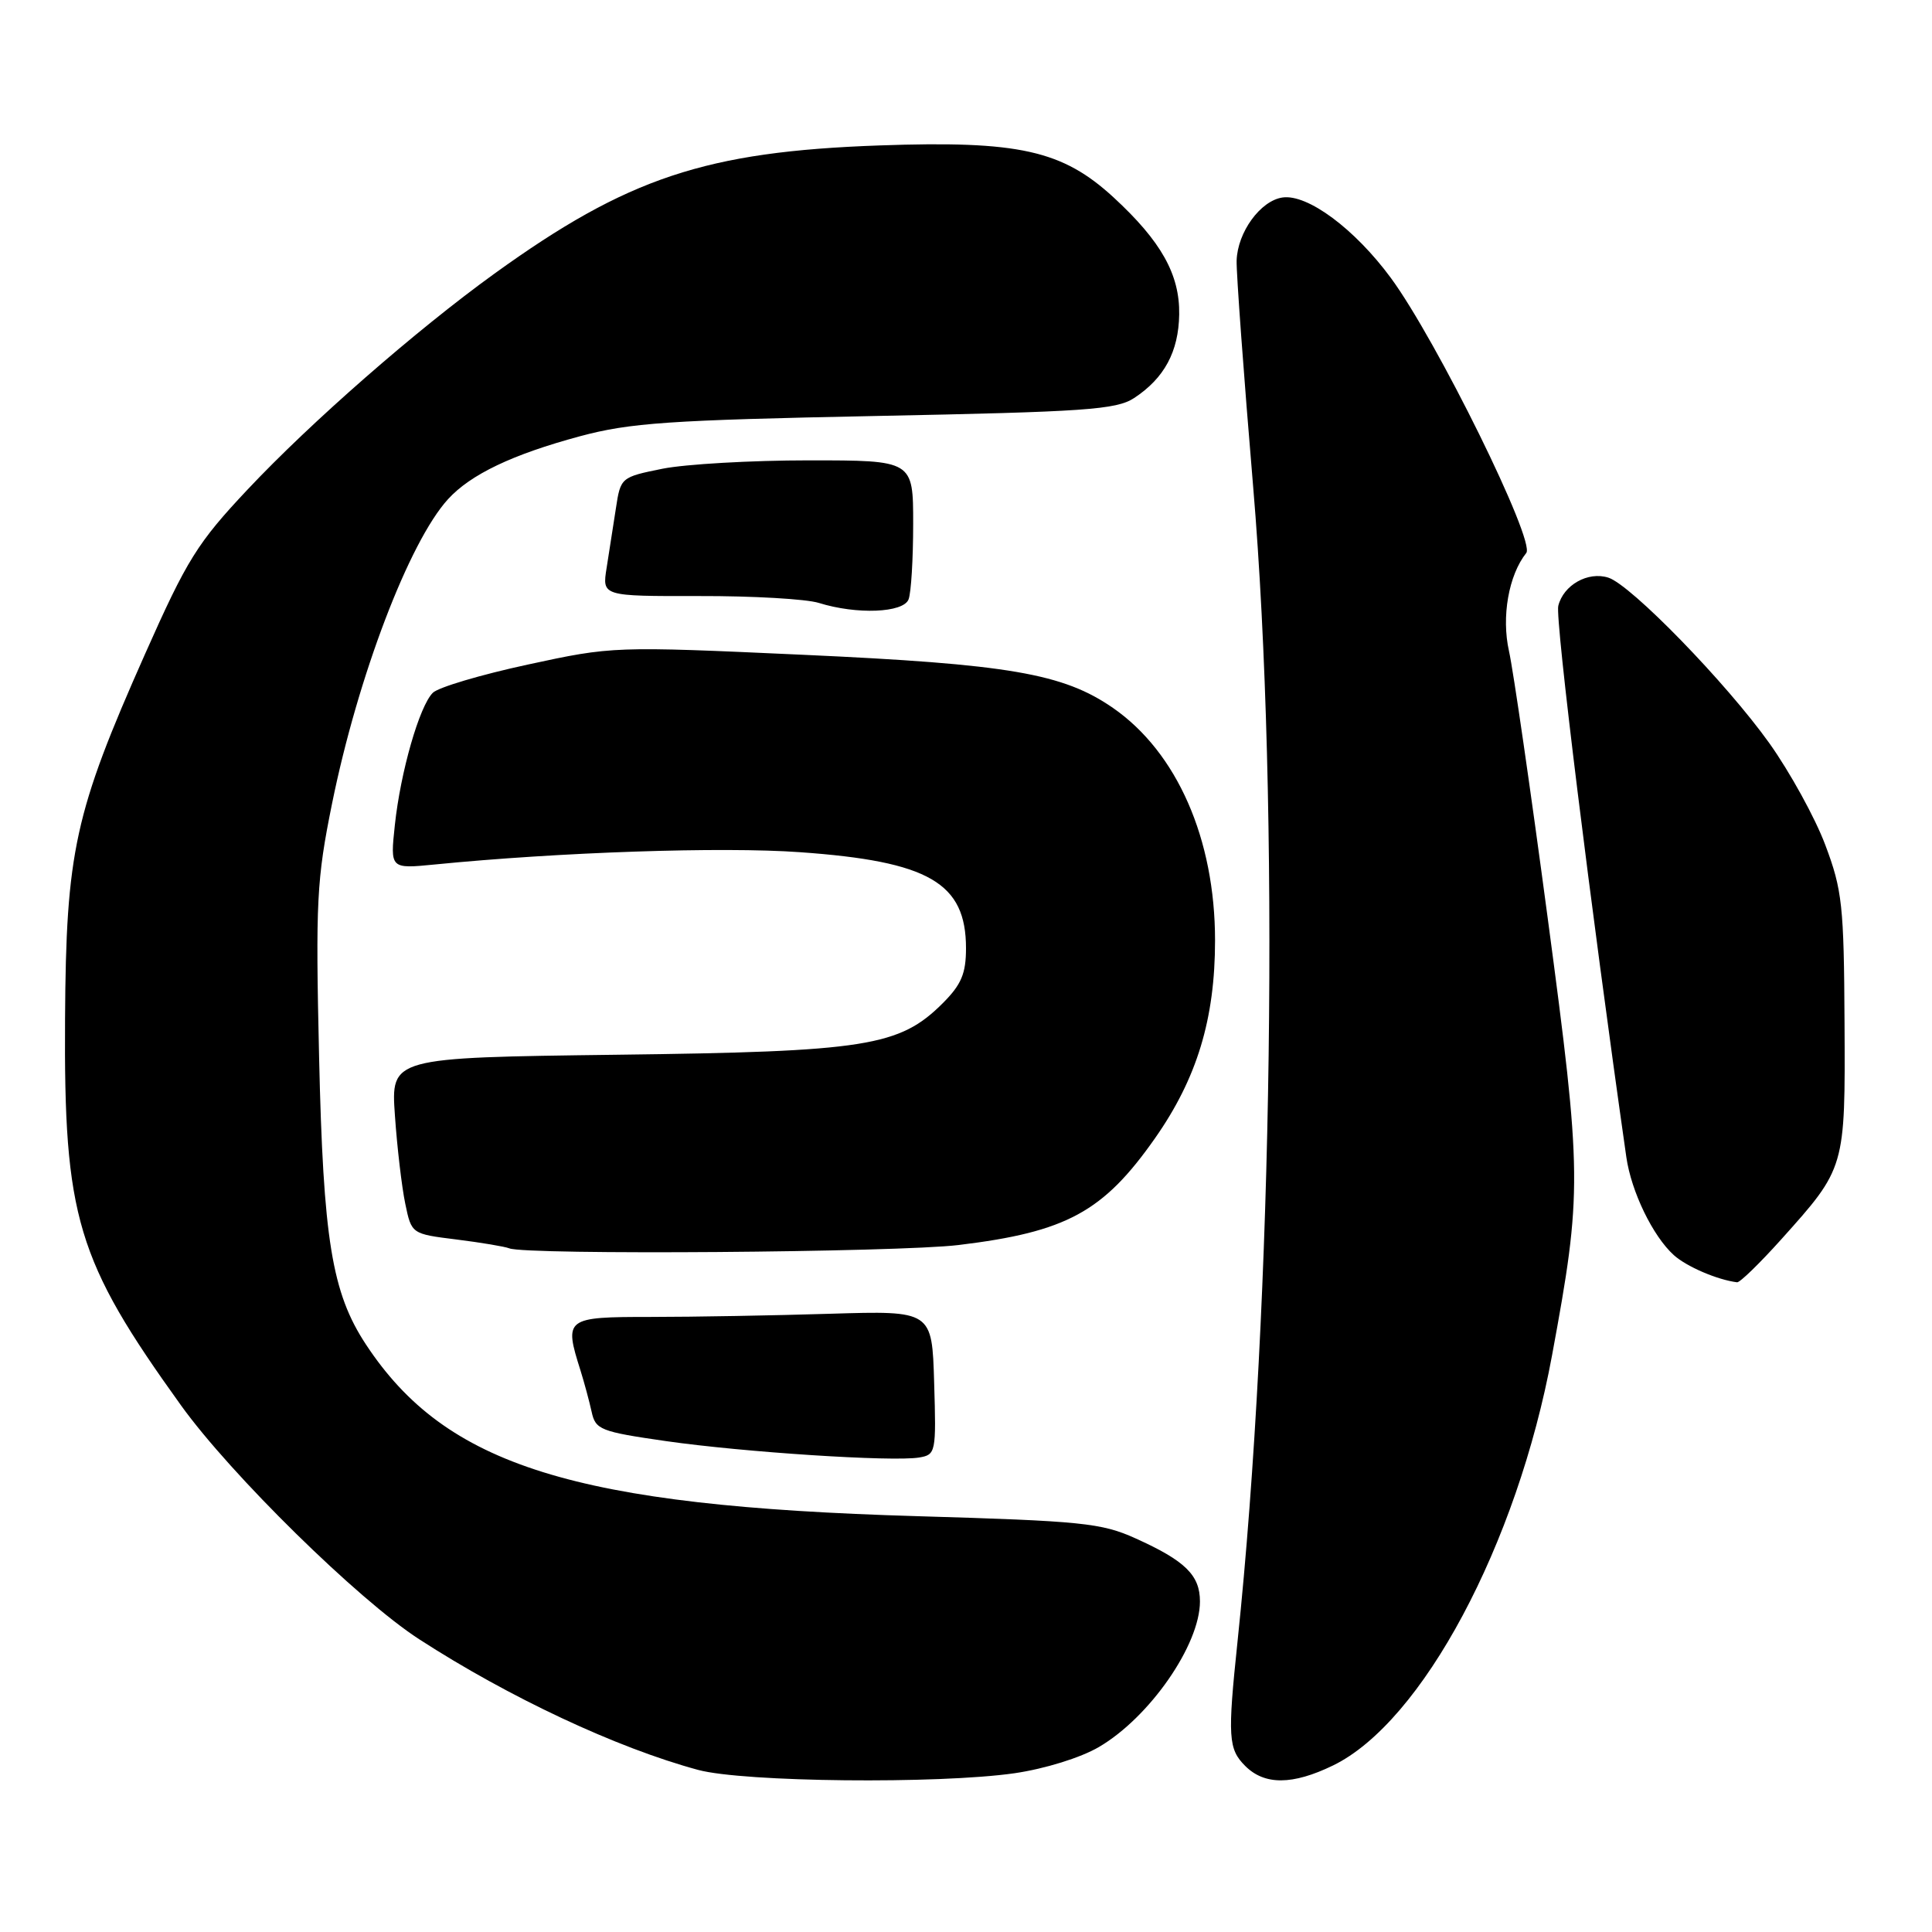 <?xml version="1.0" encoding="UTF-8" standalone="no"?>
<!DOCTYPE svg PUBLIC "-//W3C//DTD SVG 1.1//EN" "http://www.w3.org/Graphics/SVG/1.1/DTD/svg11.dtd" >
<svg xmlns="http://www.w3.org/2000/svg" xmlns:xlink="http://www.w3.org/1999/xlink" version="1.1" viewBox="0 0 256 256">
 <g >
 <path fill="currentColor"
d=" M 134.45 234.96 C 138.47 234.37 143.18 232.91 145.61 231.49 C 152.34 227.55 159.00 217.95 159.00 212.20 C 159.00 208.72 157.05 206.81 150.46 203.84 C 145.95 201.80 143.34 201.54 121.50 200.90 C 76.13 199.57 59.10 194.26 48.49 178.15 C 43.97 171.29 42.83 164.26 42.28 140.00 C 41.81 119.47 41.96 116.54 43.99 106.52 C 47.41 89.65 54.21 71.81 59.36 66.15 C 62.36 62.86 67.90 60.22 76.83 57.81 C 83.50 56.02 88.60 55.67 116.04 55.12 C 143.83 54.57 147.91 54.29 150.28 52.74 C 154.28 50.11 156.17 46.60 156.25 41.66 C 156.33 36.37 153.86 31.97 147.57 26.17 C 140.77 19.91 135.01 18.62 116.55 19.27 C 93.52 20.08 83.14 23.54 65.50 36.27 C 55.14 43.75 41.22 55.92 32.82 64.85 C 26.15 71.94 24.79 74.12 19.21 86.68 C 9.88 107.69 8.75 112.81 8.62 135.00 C 8.45 161.32 10.15 166.97 24.00 186.24 C 30.60 195.41 47.44 211.96 55.53 217.20 C 67.44 224.91 81.73 231.61 92.50 234.52 C 98.53 236.15 124.36 236.41 134.45 234.96 Z  M 176.62 233.94 C 188.43 228.22 201.02 204.67 205.65 179.61 C 209.66 157.87 209.64 155.86 205.08 121.66 C 202.82 104.70 200.51 88.78 199.95 86.28 C 198.93 81.73 199.90 76.21 202.24 73.27 C 203.48 71.70 190.37 45.08 184.29 36.82 C 179.50 30.32 173.25 25.68 169.93 26.17 C 167.01 26.60 163.98 30.77 163.86 34.52 C 163.81 36.16 164.80 49.65 166.05 64.50 C 169.58 106.29 168.68 172.66 163.98 217.50 C 162.65 230.18 162.75 231.75 165.00 234.00 C 167.56 236.56 171.26 236.54 176.62 233.94 Z  M 123.78 183.21 C 123.50 173.67 123.50 173.67 110.00 174.08 C 102.58 174.31 91.89 174.50 86.25 174.50 C 74.90 174.50 74.72 174.64 76.92 181.60 C 77.42 183.20 78.08 185.65 78.39 187.05 C 78.90 189.44 79.54 189.70 88.22 190.95 C 98.52 192.43 118.24 193.71 121.78 193.13 C 124.00 192.76 124.06 192.47 123.78 183.21 Z  M 236.00 164.25 C 244.54 154.73 244.51 154.83 244.41 135.50 C 244.33 119.99 244.11 117.93 241.86 111.96 C 240.51 108.36 237.17 102.30 234.45 98.48 C 228.75 90.49 216.11 77.49 213.11 76.54 C 210.41 75.68 207.16 77.52 206.48 80.28 C 206.05 82.01 210.74 119.97 215.50 153.34 C 216.16 157.91 219.01 163.80 221.79 166.31 C 223.46 167.82 227.53 169.58 230.17 169.91 C 230.54 169.96 233.16 167.41 236.00 164.25 Z  M 127.03 164.97 C 141.32 163.24 146.19 160.59 153.04 150.83 C 158.61 142.89 161.00 135.01 161.00 124.61 C 161.00 111.17 155.96 99.68 147.47 93.80 C 140.88 89.24 133.68 88.00 106.36 86.76 C 81.33 85.62 81.16 85.63 69.93 88.06 C 63.72 89.40 58.06 91.08 57.35 91.80 C 55.57 93.57 53.07 102.29 52.32 109.32 C 51.70 115.13 51.70 115.13 57.60 114.55 C 74.13 112.91 95.69 112.18 106.00 112.92 C 123.09 114.13 128.00 116.98 128.00 125.65 C 128.00 129.00 127.38 130.46 124.95 132.90 C 119.19 138.66 114.81 139.35 81.65 139.76 C 51.79 140.14 51.79 140.14 52.33 147.82 C 52.62 152.04 53.24 157.30 53.70 159.50 C 54.53 163.50 54.53 163.50 60.49 164.24 C 63.77 164.65 66.91 165.18 67.48 165.41 C 69.63 166.32 118.96 165.95 127.03 164.97 Z  M 120.39 79.42 C 120.73 78.55 121.00 74.05 121.00 69.42 C 121.00 61.00 121.00 61.00 107.17 61.00 C 99.56 61.00 90.84 61.50 87.78 62.11 C 82.28 63.22 82.23 63.27 81.61 67.36 C 81.26 69.64 80.71 73.19 80.38 75.25 C 79.78 79.00 79.78 79.00 92.64 78.98 C 99.71 78.96 106.85 79.37 108.50 79.89 C 113.52 81.46 119.70 81.21 120.39 79.42 Z "/>
</g>
</svg>